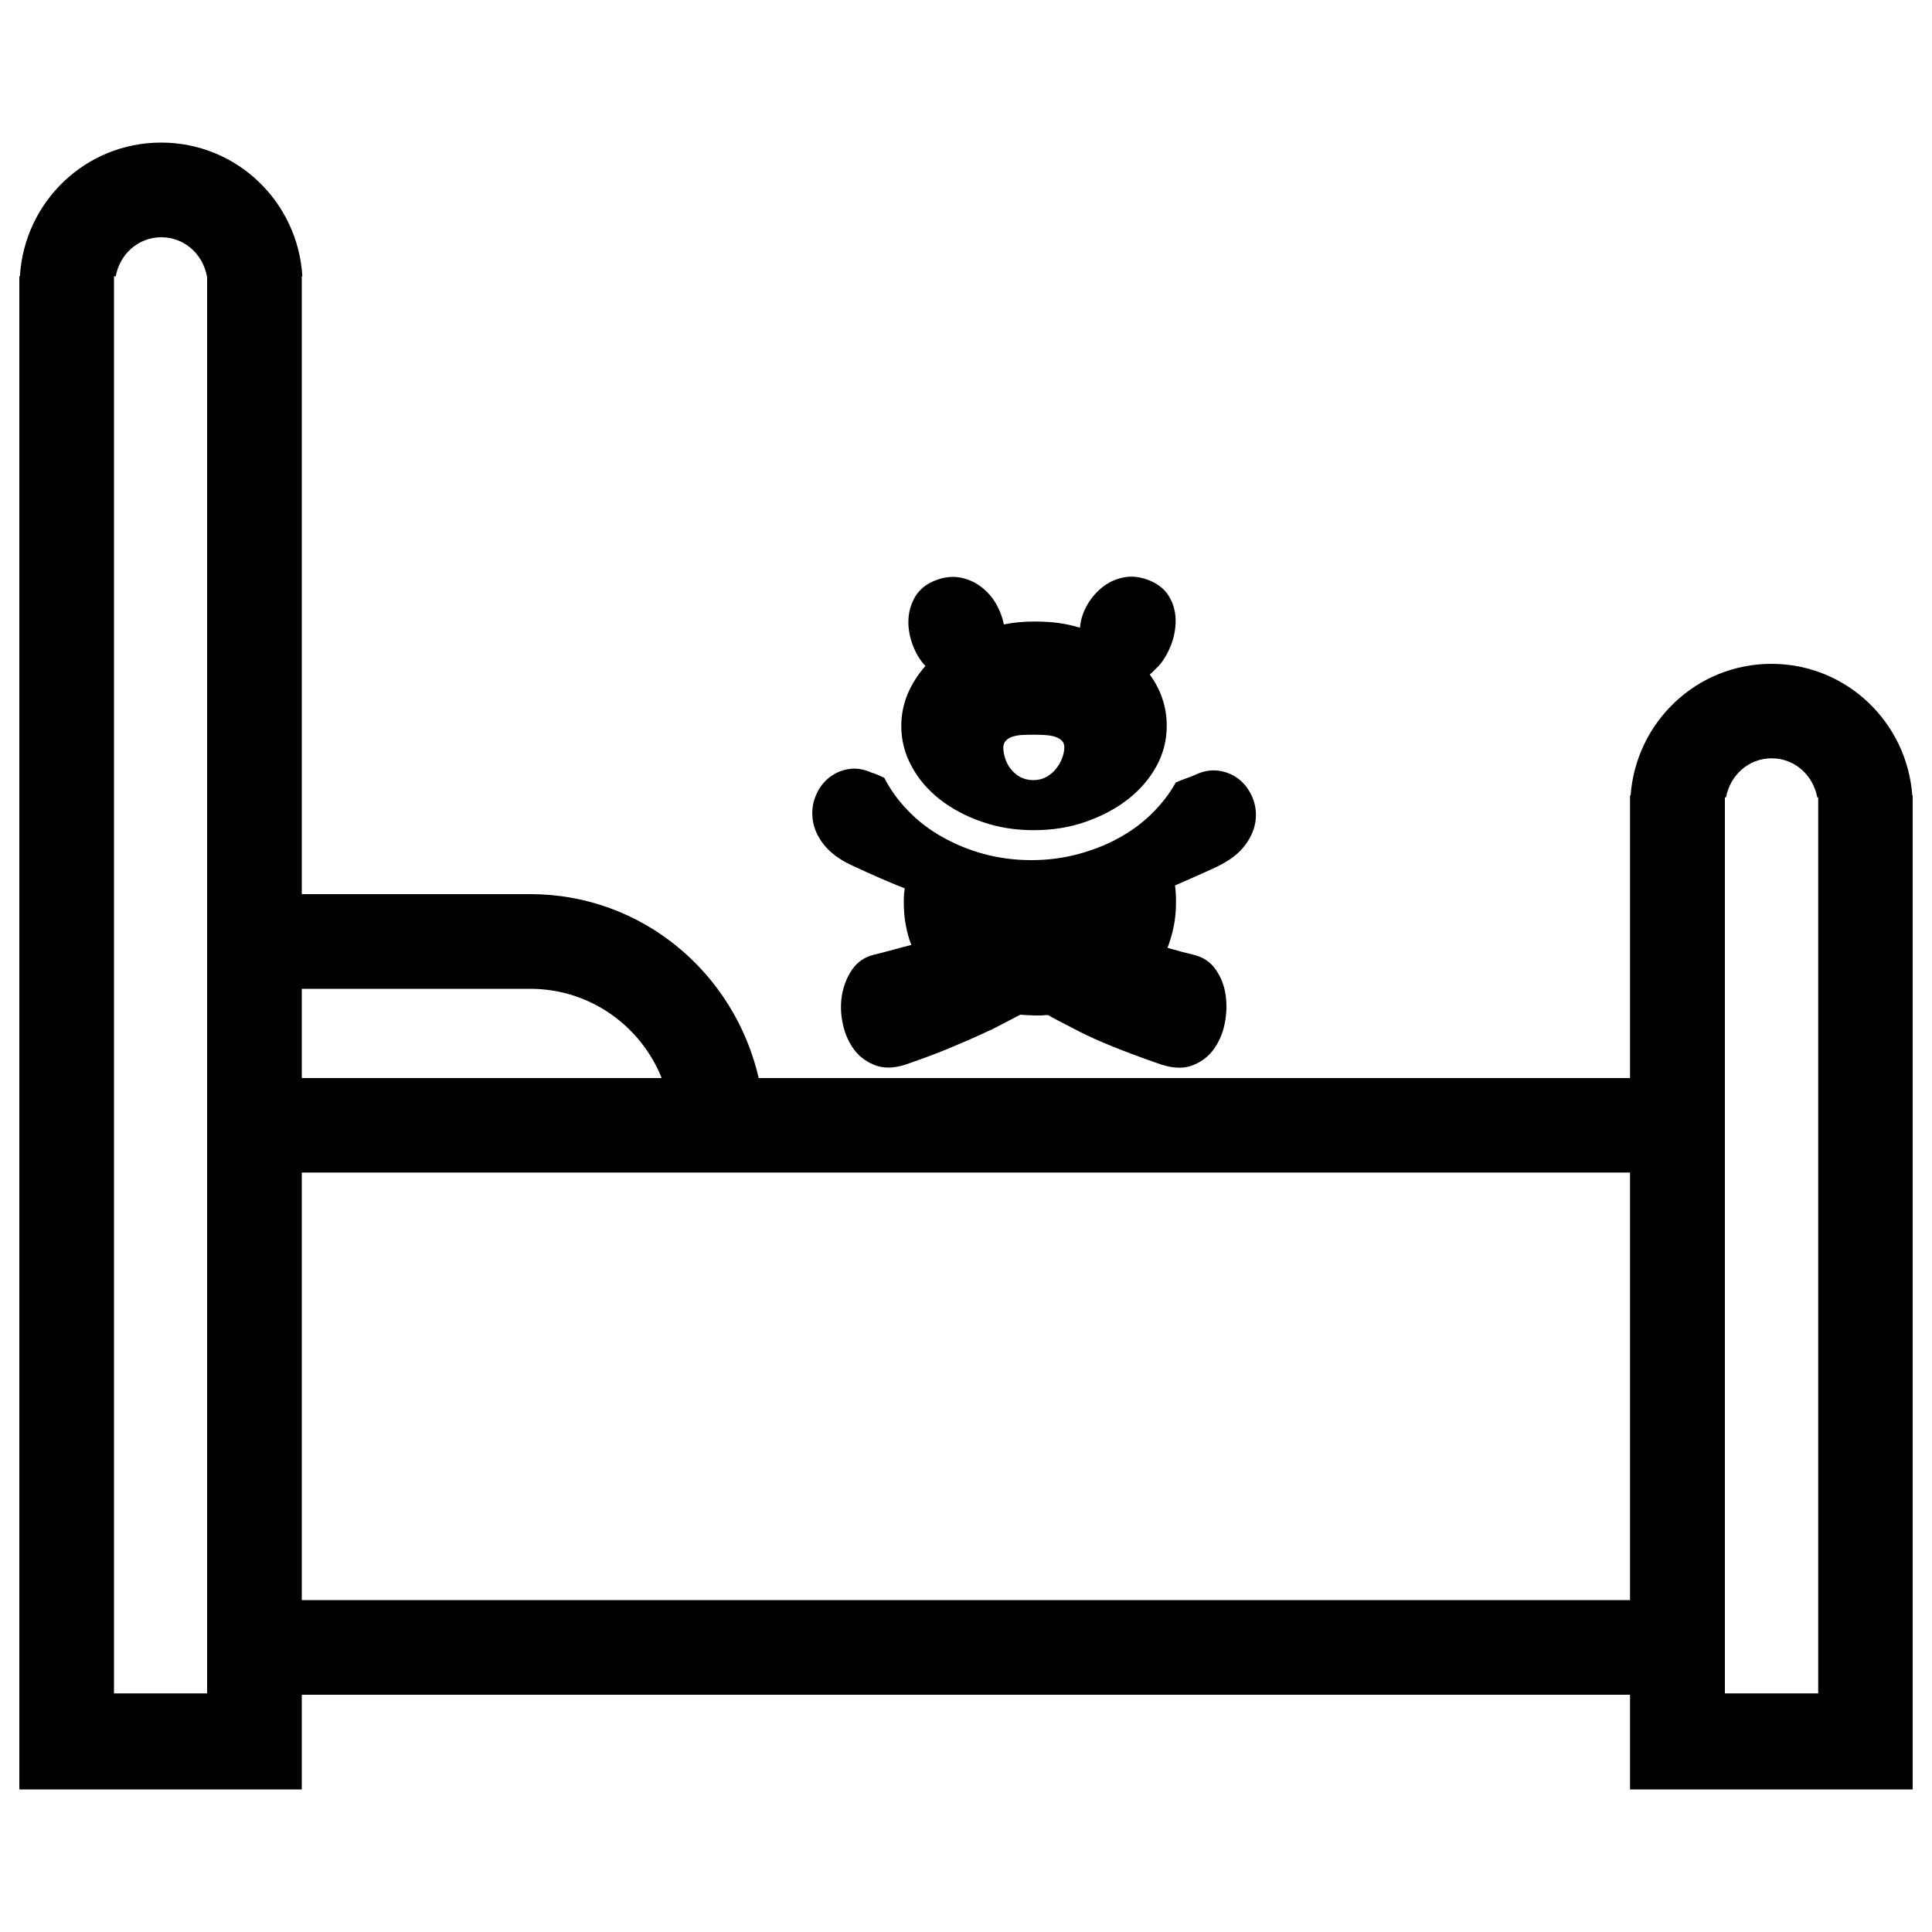 <?xml version="1.0" encoding="utf-8"?>
<!-- Svg Vector Icons : http://www.onlinewebfonts.com/icon -->
<!DOCTYPE svg PUBLIC "-//W3C//DTD SVG 1.1//EN" "http://www.w3.org/Graphics/SVG/1.1/DTD/svg11.dtd">
<svg version="1.1" xmlns="http://www.w3.org/2000/svg" xmlns:xlink="http://www.w3.org/1999/xlink" x="0px" y="0px" viewBox="0 0 1000 1000" enable-background="new 0 0 1000 1000" xml:space="preserve">
<g><path d="M989.8,411.7c-2.8-38-34.2-68.1-72.9-68.1c-38.7,0-70.1,30.1-72.9,68.1h-0.3v146.3h-451c-12.5-54.3-60.2-95.2-118.3-95.2H156.2V143h0.3c-2.3-38.5-33.9-69.2-73.1-69.2c-39.1,0-70.8,30.6-73.1,69.2H10v733.5v49.7h49h48.2h49v-49h687.5v49h49H941h49v-49.7V411.7H989.8z M107.2,876.5H59V143h0.9c2.1-11.4,11.6-20.2,23.6-20.2c12,0,21.5,8.8,23.6,20.2h0.1V876.5z M156.2,511.8h118.2c30.9,0,57.2,19.1,68.1,46.2H156.2V511.8z M843.8,828.2H156.2V606.9h687.5V828.2z M941,876.5h-48.2V412.7h0.6c2.1-11.4,11.6-20.2,23.6-20.2c12,0,21.5,8.8,23.6,20.2h0.5V876.5z"/><path d="M486.5,413.8c6.3,4.9,13.6,8.8,21.9,11.6c8.3,2.9,17.2,4.3,26.7,4.3c9.5,0,18.4-1.4,26.7-4.3c8.3-2.9,15.6-6.7,21.9-11.6c6.3-4.9,11.2-10.6,14.8-17.1c3.6-6.5,5.4-13.5,5.4-21c0-9.6-2.9-18.5-8.8-26.6c0.7-0.5,1.4-1.1,2.2-2l2.5-2.5c2.6-2.9,4.7-6.6,6.4-10.9c1.6-4.3,2.4-8.7,2.3-13.1c-0.1-4.4-1.3-8.5-3.6-12.2c-2.3-3.7-5.9-6.5-10.8-8.3c-4.4-1.6-8.6-2.1-12.6-1.2c-4,0.8-7.5,2.4-10.6,4.8c-3.1,2.4-5.7,5.3-7.8,8.8c-2.1,3.5-3.4,7.1-3.9,10.6c0,0.3,0,0.6-0.1,0.9c-0.1,0.2-0.1,0.5-0.1,0.9c-3.7-1.1-7.6-2-11.5-2.5c-3.9-0.5-8-0.7-12.2-0.7c-5.5,0-10.8,0.5-15.7,1.5c-0.7-3.6-2-7.1-4-10.6s-4.6-6.4-7.7-8.8c-3.1-2.4-6.6-4-10.6-4.8c-4-0.8-8.2-0.4-12.6,1.2c-4.9,1.8-8.5,4.6-10.8,8.3c-2.3,3.8-3.5,7.8-3.7,12.2c-0.2,4.4,0.6,8.8,2.2,13.1c1.6,4.3,3.8,8,6.6,10.9c-3.9,4.4-7,9.3-9.2,14.5c-2.2,5.3-3.3,10.8-3.3,16.5c0,7.5,1.8,14.5,5.4,21C475.3,403.2,480.3,408.9,486.5,413.8z M520.9,383.1c1-0.9,2.2-1.6,3.8-2c1.6-0.4,3.3-0.7,5.1-0.7c1.9-0.1,3.6-0.1,5.3-0.1s3.3,0,5.1,0.1c1.8,0.1,3.5,0.3,5.1,0.7c1.6,0.4,3,1.1,4,2c1.1,0.9,1.6,2.1,1.6,3.8c0,1.6-0.4,3.4-1.1,5.4c-0.7,2-1.8,3.8-3.1,5.5s-3,3.1-5,4.3c-2,1.1-4.3,1.7-6.7,1.7c-2.8,0-5.1-0.6-7.1-1.7c-2-1.1-3.6-2.6-4.9-4.3c-1.3-1.7-2.2-3.5-2.8-5.5c-0.6-2-0.9-3.8-0.9-5.4C519.4,385.2,519.9,384,520.9,383.1z"/><path d="M426.6,437.4c3.2,4,7.9,7.5,14.1,10.4c11.1,5.2,20.3,9.2,27.6,12c-0.2,1.3-0.3,2.5-0.4,3.5c-0.1,1.1-0.1,2.2-0.1,3.5c0,4.3,0.3,8.2,1,11.9c0.7,3.7,1.6,7.1,2.9,10.4c-3.1,0.8-6.3,1.6-9.5,2.5c-3.3,0.9-6.6,1.8-10,2.6c-4.7,1.2-8.4,3.7-11.1,7.6c-2.7,3.9-4.4,8.3-5.3,13.2c-0.8,4.9-0.7,9.9,0.5,15.2c1.1,5.2,3.2,9.7,6.1,13.5c2.9,3.7,6.8,6.4,11.5,8c4.7,1.5,10.3,1.1,16.9-1.4c9.8-3.4,18.3-6.7,25.4-9.8c7.2-3,13.1-5.8,17.9-8c5.4-2.8,10-5.2,14-7.3c1.8,0.1,3.5,0.3,5,0.3c1.6,0.1,3.2,0.1,5,0.1c0.8,0,1.6,0,2.2-0.1c0.6-0.1,1.4-0.1,2.2-0.1c1.6,1,7.1,3.9,16.3,8.6c9.2,4.7,22.7,10.2,40.5,16.4c6.5,2.4,12.2,2.9,16.9,1.4c4.7-1.6,8.5-4.2,11.5-8c2.9-3.8,5-8.3,6.1-13.5c1.1-5.2,1.3-10.3,0.6-15.2c-0.7-4.9-2.4-9.3-5.1-13.2c-2.7-3.9-6.4-6.4-11.1-7.6c-4.9-1.2-9.5-2.4-13.9-3.7c1.3-3.4,2.4-7.1,3.2-11c0.8-3.9,1.2-8.2,1.2-12.7c0-1.5,0-2.9-0.1-4.3c-0.1-1.4-0.2-2.8-0.4-4.3c2.9-1.3,6.2-2.7,9.8-4.3c3.6-1.6,7.5-3.3,11.7-5.3c6.2-3,10.9-6.4,14.1-10.4c3.2-4,5.1-8.1,5.9-12.3c0.7-4.2,0.4-8.3-1-12.1c-1.4-3.8-3.5-7.1-6.4-9.7c-2.9-2.6-6.3-4.3-10.4-5.1c-4.1-0.8-8.3-0.3-12.7,1.7c-1.8,0.8-3.5,1.5-5.3,2.1c-1.7,0.6-3.5,1.3-5.3,2.1c-3.3,5.9-7.5,11.3-12.6,16.3c-5.1,5-10.9,9.2-17.4,12.7c-6.4,3.5-13.5,6.2-21,8.2c-7.6,2-15.5,3-23.8,3c-8.6,0-16.8-1.1-24.6-3.2c-7.8-2.1-14.9-5.1-21.5-8.8c-6.6-3.7-12.5-8.2-17.6-13.5c-5.1-5.2-9.2-10.9-12.4-17.1c-1.1-0.5-2.2-1-3.3-1.5c-1.1-0.5-2.2-0.9-3.3-1.2c-4.4-2-8.6-2.5-12.6-1.7c-4,0.8-7.4,2.5-10.3,5.1c-2.9,2.6-5,5.8-6.4,9.7c-1.4,3.8-1.7,7.9-1,12.1C421.5,429.3,423.4,433.4,426.6,437.4z"/></g>
</svg>